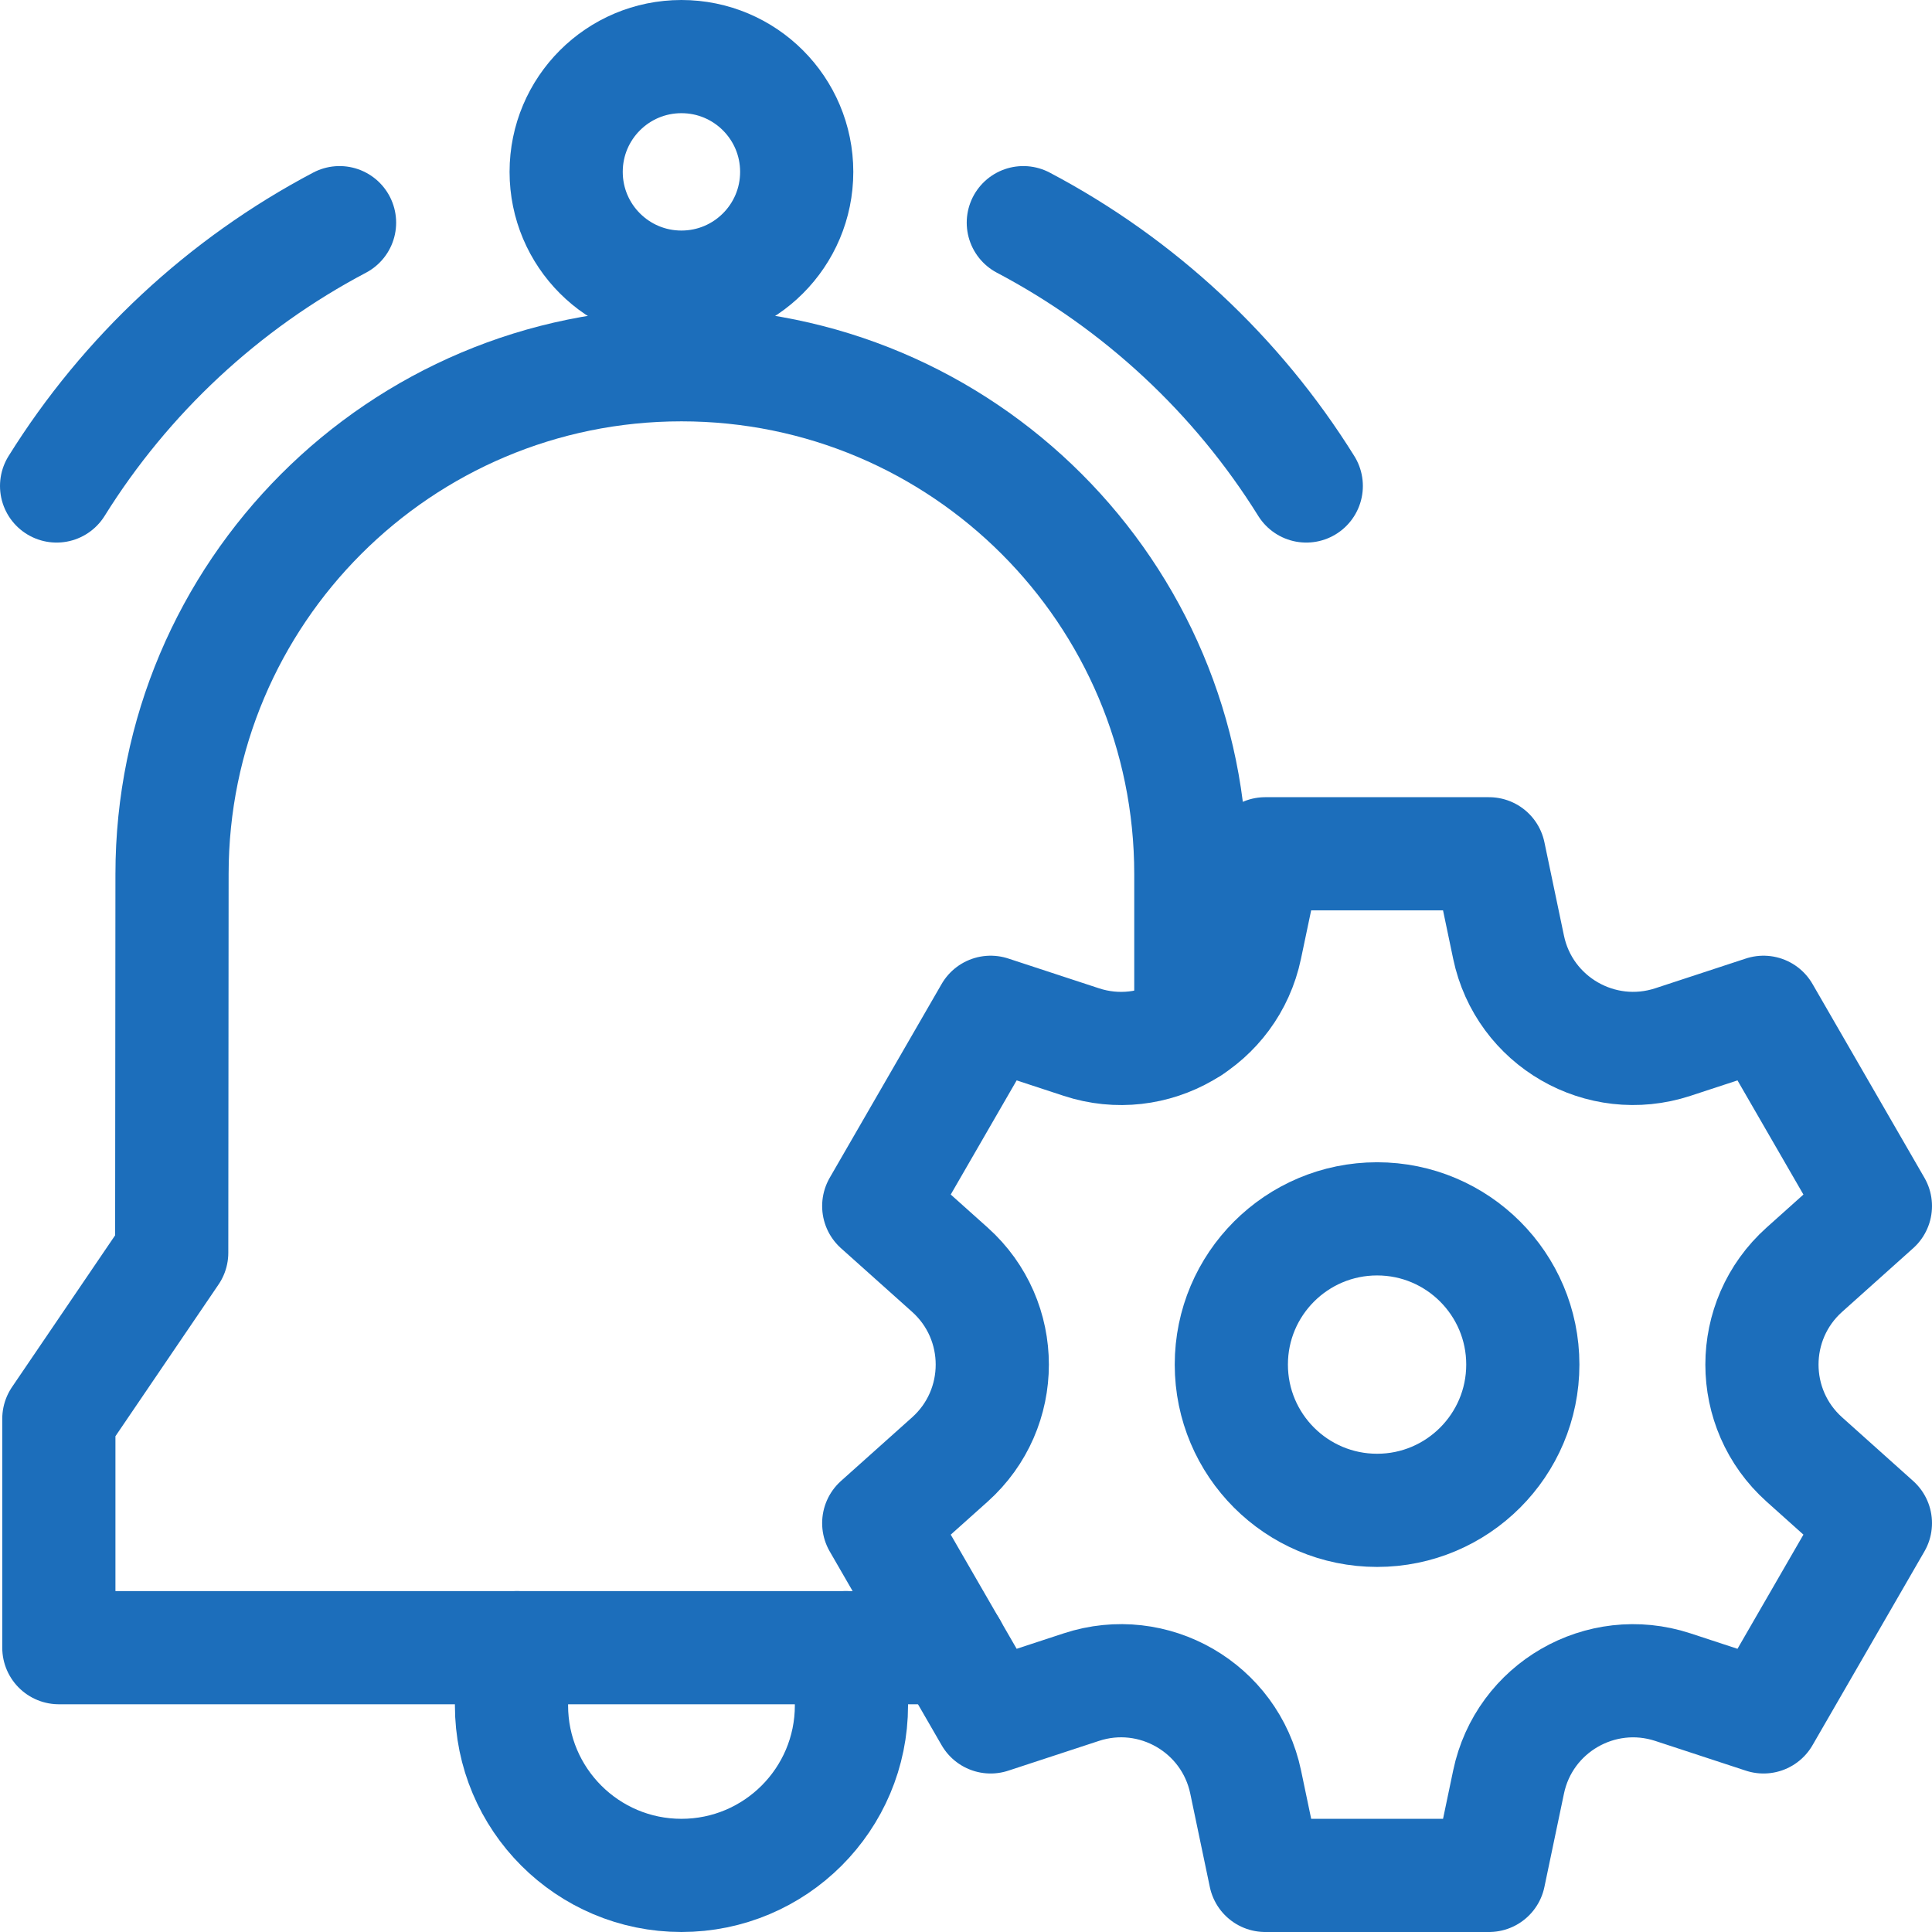 <svg width="24" height="24" viewBox="0 0 24 24" fill="none" xmlns="http://www.w3.org/2000/svg">
<g clip-path="url(#clip0_143_947)">
<path d="M10.507 20.468C10.552 20.712 10.577 20.953 10.577 21.185C10.577 22.351 9.631 23.297 8.465 23.297C7.299 23.297 6.354 22.351 6.354 21.185C6.354 20.953 6.378 20.712 6.423 20.468" stroke="#1C6EBB" stroke-width="1.406" stroke-miterlimit="10" stroke-linecap="round" stroke-linejoin="round"/>
<path d="M8.465 3.567C9.256 3.567 9.897 2.926 9.897 2.135C9.897 1.344 9.256 0.703 8.465 0.703C7.674 0.703 7.033 1.344 7.033 2.135C7.033 2.926 7.674 3.567 8.465 3.567Z" stroke="#1C6EBB" stroke-width="1.406" stroke-miterlimit="10" stroke-linecap="round" stroke-linejoin="round"/>
<path d="M11.81 20.468H0.731V17.625L2.133 15.562L2.137 10.859C2.137 9.112 2.845 7.53 3.991 6.384C5.136 5.239 6.718 4.531 8.465 4.531C11.96 4.531 14.793 7.364 14.793 10.859V12.764" stroke="#1C6EBB" stroke-width="1.406" stroke-miterlimit="10" stroke-linecap="round" stroke-linejoin="round"/>
<path d="M0.703 6.037C1.562 4.659 2.777 3.526 4.218 2.766" stroke="#1C6EBB" stroke-width="1.406" stroke-miterlimit="10" stroke-linecap="round" stroke-linejoin="round"/>
<path d="M16.227 6.037C15.369 4.659 14.153 3.526 12.712 2.766" stroke="#1C6EBB" stroke-width="1.406" stroke-miterlimit="10" stroke-linecap="round" stroke-linejoin="round"/>
<path d="M15.717 23.297H18.497L18.74 22.137C18.933 21.214 19.885 20.665 20.78 20.958L21.907 21.328L23.297 18.921L22.414 18.13C21.712 17.501 21.712 16.402 22.414 15.773L23.297 14.982L21.907 12.575L20.78 12.945C19.885 13.238 18.933 12.689 18.74 11.767L18.497 10.606H15.717L15.473 11.767C15.28 12.689 14.328 13.239 13.433 12.945L12.306 12.575L10.916 14.982L11.8 15.773C12.502 16.402 12.502 17.501 11.8 18.13L10.916 18.921L12.306 21.328L13.433 20.958C14.328 20.664 15.281 21.214 15.474 22.137L15.717 23.297Z" stroke="#1C6EBB" stroke-width="1.406" stroke-miterlimit="10" stroke-linecap="round" stroke-linejoin="round"/>
<path d="M17.107 18.762C18.106 18.762 18.917 17.951 18.917 16.951C18.917 15.952 18.106 15.141 17.107 15.141C16.107 15.141 15.296 15.952 15.296 16.951C15.296 17.951 16.107 18.762 17.107 18.762Z" stroke="#1C6EBB" stroke-width="1.406" stroke-miterlimit="10" stroke-linecap="round" stroke-linejoin="round"/>
</g>
<defs>
<clipPath id="clip0_143_947">
<rect width="24" height="24" fill="white"/>
</clipPath>
</defs>
</svg>
